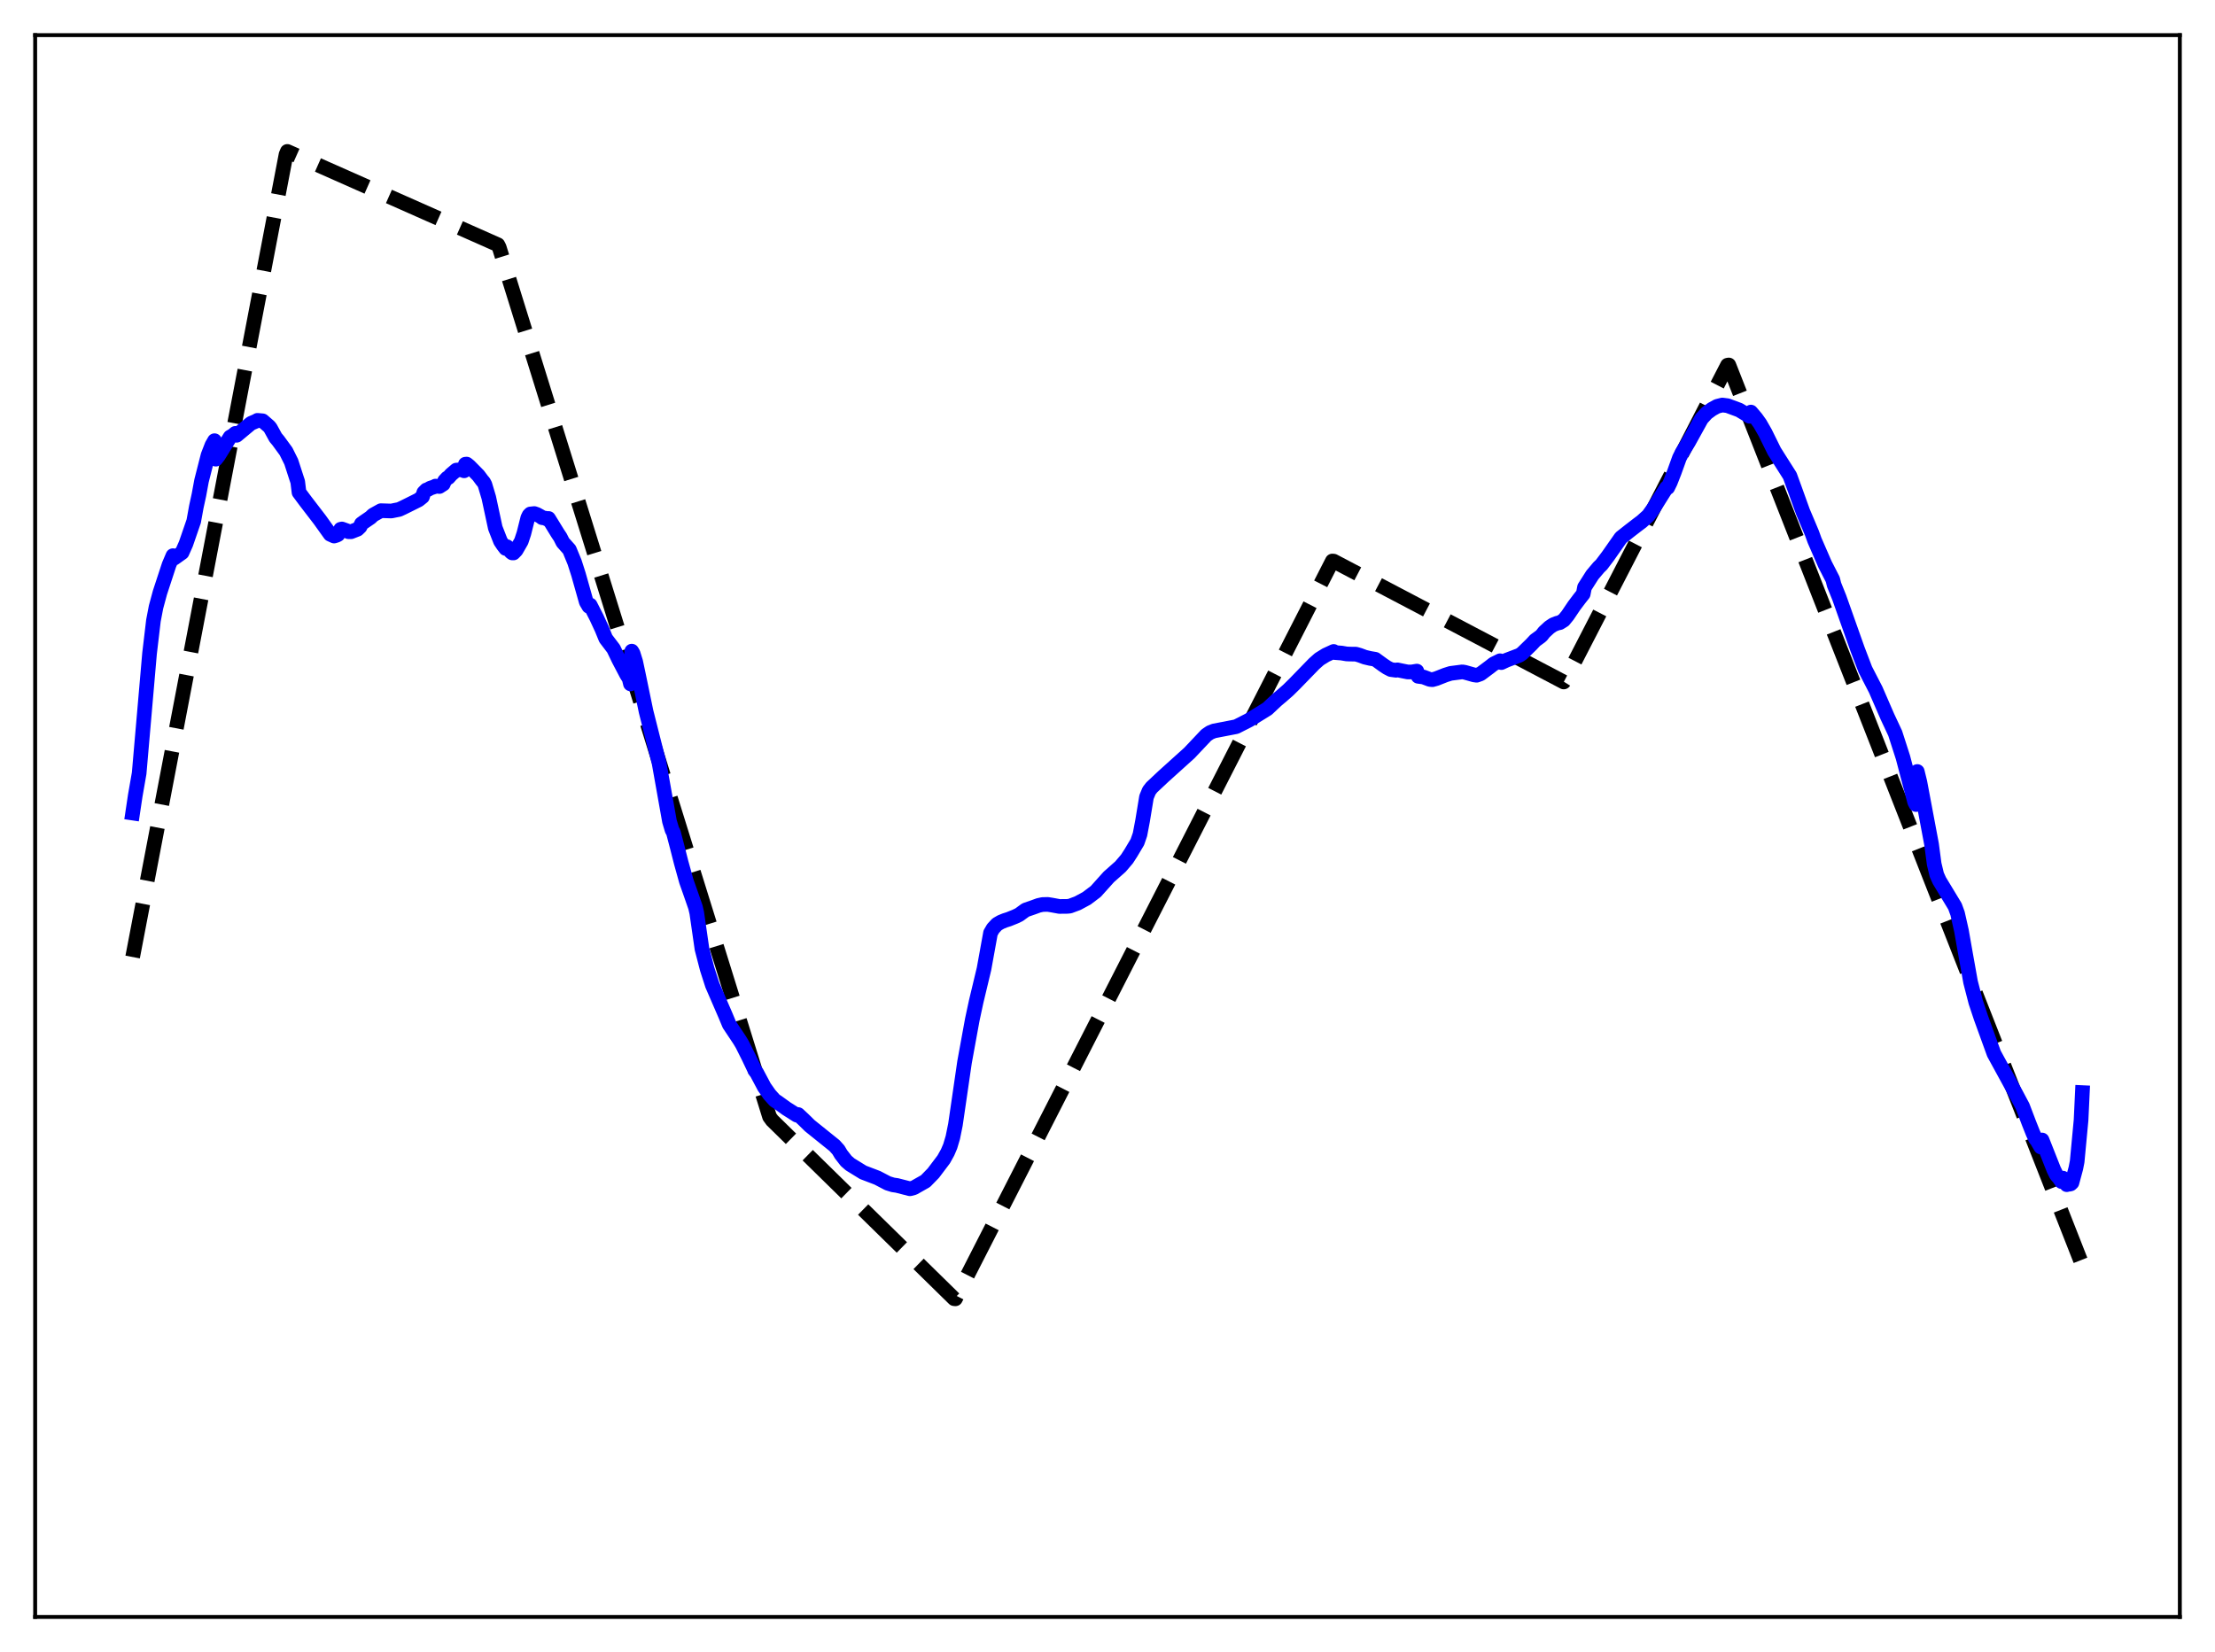 <?xml version="1.0" encoding="utf-8" standalone="no"?>
<!DOCTYPE svg PUBLIC "-//W3C//DTD SVG 1.1//EN"
  "http://www.w3.org/Graphics/SVG/1.1/DTD/svg11.dtd">
<svg xmlns:xlink="http://www.w3.org/1999/xlink" width="453.6pt" height="338.4pt" viewBox="0 0 453.6 338.4" xmlns="http://www.w3.org/2000/svg" version="1.1">
 <defs>
  <style type="text/css">*{stroke-linejoin: round; stroke-linecap: butt}</style>
 </defs>
 <g id="figure_1">
  <g id="patch_1">
   <path d="M 0 338.4 
L 453.6 338.4 
L 453.6 0 
L 0 0 
z
" style="fill: #ffffff"/>
  </g>
  <g id="axes_1">
   <g id="patch_2">
    <path d="M 7.2 331.2 
L 446.4 331.2 
L 446.4 7.2 
L 7.2 7.2 
z
" style="fill: #ffffff"/>
   </g>
   <g id="matplotlib.axis_1"/>
   <g id="matplotlib.axis_2"/>
   <g id="line2d_1">
    <path d="M 27.164 196.03 
L 58.573 31.661 
L 58.839 31.016 
L 101.961 50.135 
L 102.227 50.656 
L 157.593 228.743 
L 158.125 229.479 
L 195.391 266.016 
L 195.657 266.042 
L 272.849 114.913 
L 273.116 114.939 
L 320.23 139.694 
L 320.762 138.834 
L 353.769 74.802 
L 354.035 74.759 
L 426.436 259.139 
L 426.436 259.139 
" clip-path="url(#p48da5c249e)" style="fill: none; stroke-dasharray: 11.1,4.8; stroke-dashoffset: 0; stroke: #000000; stroke-width: 3"/>
   </g>
   <g id="line2d_2">
    <path d="M 27.164 166.539 
L 27.696 162.983 
L 28.495 158.401 
L 30.624 133.855 
L 31.423 127.112 
L 31.955 124.344 
L 32.753 121.387 
L 34.617 115.704 
L 35.415 113.821 
L 35.681 114.33 
L 37.279 113.191 
L 38.077 111.392 
L 39.674 106.753 
L 40.207 103.812 
L 40.739 101.367 
L 41.271 98.486 
L 42.602 93.255 
L 43.401 91.195 
L 43.933 90.267 
L 44.199 94.052 
L 44.732 93.364 
L 47.127 89.514 
L 47.66 89.214 
L 48.192 88.768 
L 48.458 89.161 
L 51.386 86.72 
L 52.451 86.264 
L 52.717 86.101 
L 53.782 86.198 
L 55.113 87.354 
L 55.379 87.692 
L 56.444 89.633 
L 56.976 90.264 
L 58.573 92.453 
L 59.638 94.59 
L 60.703 97.883 
L 60.969 98.685 
L 61.235 100.86 
L 62.566 102.654 
L 65.494 106.466 
L 67.623 109.441 
L 68.422 109.802 
L 68.954 109.633 
L 69.22 109.489 
L 69.487 109.069 
L 69.753 108.413 
L 70.019 108.353 
L 71.084 108.734 
L 71.35 108.909 
L 71.882 108.921 
L 73.213 108.402 
L 73.745 107.89 
L 74.012 107.296 
L 74.544 106.909 
L 75.875 106 
L 76.407 105.49 
L 78.004 104.604 
L 80.134 104.672 
L 81.199 104.456 
L 81.731 104.352 
L 82.529 103.982 
L 83.86 103.323 
L 85.724 102.39 
L 86.522 101.749 
L 86.788 100.891 
L 87.321 100.36 
L 87.587 100.293 
L 88.119 99.982 
L 88.918 99.723 
L 89.184 99.568 
L 89.983 99.651 
L 90.781 99.138 
L 91.047 98.497 
L 91.58 97.929 
L 91.846 97.809 
L 92.378 97.2 
L 93.443 96.296 
L 94.508 96.216 
L 94.774 96.205 
L 95.04 96.436 
L 95.306 95.081 
L 95.572 95.063 
L 96.105 95.492 
L 97.968 97.383 
L 98.767 98.459 
L 99.033 98.754 
L 99.299 99.252 
L 100.097 101.924 
L 101.428 108.126 
L 102.493 110.853 
L 103.025 111.65 
L 103.558 112.346 
L 103.824 111.979 
L 104.623 113.057 
L 104.889 113.253 
L 105.155 113.262 
L 105.687 112.717 
L 106.752 110.868 
L 107.284 109.265 
L 108.083 106.084 
L 108.349 105.537 
L 108.615 105.278 
L 109.414 105.191 
L 109.946 105.379 
L 110.745 105.815 
L 111.011 106.033 
L 111.809 106.164 
L 112.076 106.358 
L 112.342 106.199 
L 114.205 109.236 
L 114.737 110.031 
L 115.27 111.09 
L 116.601 112.578 
L 117.665 115.162 
L 118.464 117.653 
L 120.061 123.304 
L 120.593 124.202 
L 120.86 123.928 
L 122.191 126.542 
L 123.255 128.84 
L 124.054 130.794 
L 125.651 132.893 
L 126.716 135.111 
L 128.313 138.154 
L 128.845 138.997 
L 129.111 140.086 
L 129.377 133.376 
L 129.644 133.827 
L 130.176 135.536 
L 130.708 138.033 
L 132.305 145.742 
L 134.967 156.273 
L 137.097 168.229 
L 137.629 170.019 
L 137.895 170.49 
L 138.694 173.54 
L 139.492 176.677 
L 140.557 180.513 
L 141.356 182.773 
L 142.42 185.828 
L 142.687 186.98 
L 143.751 194.358 
L 144.816 198.472 
L 145.881 201.785 
L 148.543 207.927 
L 149.341 209.847 
L 151.471 213.045 
L 152.003 213.93 
L 153.334 216.59 
L 154.665 219.386 
L 154.931 219.679 
L 156.528 222.682 
L 157.593 224.199 
L 158.657 225.39 
L 159.19 225.734 
L 161.053 227.076 
L 163.183 228.423 
L 163.449 228.296 
L 164.513 229.288 
L 165.844 230.594 
L 170.902 234.66 
L 171.7 235.549 
L 172.233 236.447 
L 173.297 237.814 
L 174.096 238.505 
L 174.895 238.997 
L 176.758 240.145 
L 179.153 241.059 
L 179.686 241.265 
L 181.815 242.377 
L 182.88 242.706 
L 183.679 242.819 
L 186.34 243.5 
L 187.139 243.294 
L 189.535 241.937 
L 191.132 240.3 
L 193.261 237.478 
L 194.06 236.041 
L 194.592 234.794 
L 195.124 233.003 
L 195.657 230.378 
L 196.455 224.908 
L 197.52 217.584 
L 199.117 208.836 
L 199.916 205.12 
L 201.513 198.451 
L 202.844 191.099 
L 203.376 190.186 
L 204.175 189.323 
L 204.973 188.863 
L 205.772 188.537 
L 206.57 188.284 
L 207.901 187.75 
L 208.7 187.366 
L 210.031 186.394 
L 211.628 185.841 
L 212.692 185.454 
L 213.491 185.28 
L 214.556 185.252 
L 215.354 185.378 
L 216.951 185.672 
L 218.548 185.655 
L 219.081 185.603 
L 220.678 185.011 
L 222.541 184.005 
L 224.404 182.595 
L 227.066 179.63 
L 229.462 177.505 
L 230.793 175.942 
L 231.591 174.706 
L 232.922 172.47 
L 233.455 170.918 
L 233.987 168.114 
L 234.785 163.262 
L 235.318 161.977 
L 235.85 161.288 
L 238.246 159.04 
L 243.569 154.237 
L 247.03 150.573 
L 247.828 150.034 
L 248.627 149.718 
L 253.152 148.845 
L 255.814 147.488 
L 259.54 145.185 
L 261.404 143.431 
L 262.468 142.536 
L 263.799 141.37 
L 265.13 140.059 
L 269.123 135.945 
L 270.188 135.001 
L 271.519 134.177 
L 273.116 133.439 
L 273.382 133.668 
L 274.713 133.768 
L 275.777 133.948 
L 276.576 133.981 
L 277.641 133.984 
L 278.439 134.213 
L 279.504 134.607 
L 280.569 134.862 
L 281.633 135.039 
L 283.231 136.202 
L 284.029 136.735 
L 284.828 137.148 
L 285.892 137.292 
L 286.159 137.209 
L 287.223 137.433 
L 288.288 137.644 
L 289.087 137.642 
L 290.151 137.465 
L 290.417 138.531 
L 291.482 138.669 
L 292.813 139.171 
L 293.345 139.22 
L 294.144 138.998 
L 296.007 138.264 
L 297.072 137.93 
L 299.468 137.62 
L 300 137.714 
L 301.863 138.241 
L 302.396 138.315 
L 303.194 138.026 
L 305.057 136.632 
L 305.856 136.005 
L 307.187 135.346 
L 307.453 135.721 
L 308.518 135.225 
L 311.18 134.212 
L 311.712 133.842 
L 313.575 132.029 
L 314.374 131.17 
L 315.439 130.392 
L 315.705 130.16 
L 316.237 129.48 
L 317.302 128.496 
L 318.1 127.96 
L 318.899 127.649 
L 319.431 127.533 
L 320.23 127.033 
L 321.028 126.056 
L 322.359 124.082 
L 323.424 122.669 
L 324.223 121.657 
L 324.489 120.293 
L 326.086 117.779 
L 327.417 116.198 
L 327.949 115.689 
L 329.28 113.93 
L 331.942 110.135 
L 333.805 108.664 
L 335.402 107.434 
L 336.201 106.833 
L 337.532 105.635 
L 338.596 104.16 
L 341.258 99.932 
L 341.524 99.88 
L 342.057 98.787 
L 342.855 96.752 
L 343.92 93.803 
L 344.452 92.737 
L 345.783 90.579 
L 348.445 85.768 
L 349.51 84.601 
L 350.575 83.819 
L 351.639 83.229 
L 352.704 82.963 
L 353.769 83.099 
L 356.164 83.983 
L 358.294 85.267 
L 358.56 84.407 
L 359.625 85.664 
L 360.423 86.78 
L 361.488 88.643 
L 363.351 92.421 
L 364.682 94.529 
L 366.545 97.462 
L 367.61 100.386 
L 369.207 104.82 
L 370.272 107.326 
L 371.071 109.233 
L 371.603 110.706 
L 373.732 115.593 
L 375.329 118.706 
L 375.596 119.783 
L 376.66 122.43 
L 380.387 132.953 
L 381.984 137.136 
L 384.113 141.265 
L 386.509 146.786 
L 388.106 150.197 
L 389.703 155.161 
L 392.099 164.283 
L 392.365 164.797 
L 392.631 158.031 
L 393.164 160.21 
L 395.559 172.952 
L 396.092 176.976 
L 396.624 179.19 
L 397.156 180.374 
L 400.351 185.659 
L 400.883 187.123 
L 401.681 190.659 
L 402.48 195.207 
L 403.545 201.167 
L 404.609 205.281 
L 405.674 208.476 
L 408.336 215.822 
L 412.861 224.099 
L 414.192 226.604 
L 415.523 230.098 
L 416.321 232.102 
L 416.854 233.269 
L 417.12 233.57 
L 417.919 234.94 
L 418.185 233.509 
L 420.58 239.573 
L 421.113 240.653 
L 421.645 241.264 
L 422.177 242.03 
L 422.444 241.317 
L 423.242 242.661 
L 423.508 242.499 
L 423.775 242.565 
L 424.041 242.503 
L 424.307 242.253 
L 425.105 239.293 
L 425.372 237.932 
L 426.17 229.447 
L 426.436 223.802 
L 426.436 223.802 
" clip-path="url(#p48da5c249e)" style="fill: none; stroke: #0000ff; stroke-width: 3; stroke-linecap: square"/>
   </g>
   <g id="patch_3">
    <path d="M 7.2 331.2 
L 7.2 7.2 
" style="fill: none; stroke: #000000; stroke-width: 0.8; stroke-linejoin: miter; stroke-linecap: square"/>
   </g>
   <g id="patch_4">
    <path d="M 446.4 331.2 
L 446.4 7.2 
" style="fill: none; stroke: #000000; stroke-width: 0.8; stroke-linejoin: miter; stroke-linecap: square"/>
   </g>
   <g id="patch_5">
    <path d="M 7.2 331.2 
L 446.4 331.2 
" style="fill: none; stroke: #000000; stroke-width: 0.8; stroke-linejoin: miter; stroke-linecap: square"/>
   </g>
   <g id="patch_6">
    <path d="M 7.2 7.2 
L 446.4 7.2 
" style="fill: none; stroke: #000000; stroke-width: 0.8; stroke-linejoin: miter; stroke-linecap: square"/>
   </g>
  </g>
 </g>
 <defs>
  <clipPath id="p48da5c249e">
   <rect x="7.2" y="7.2" width="439.2" height="324"/>
  </clipPath>
 </defs>
</svg>
